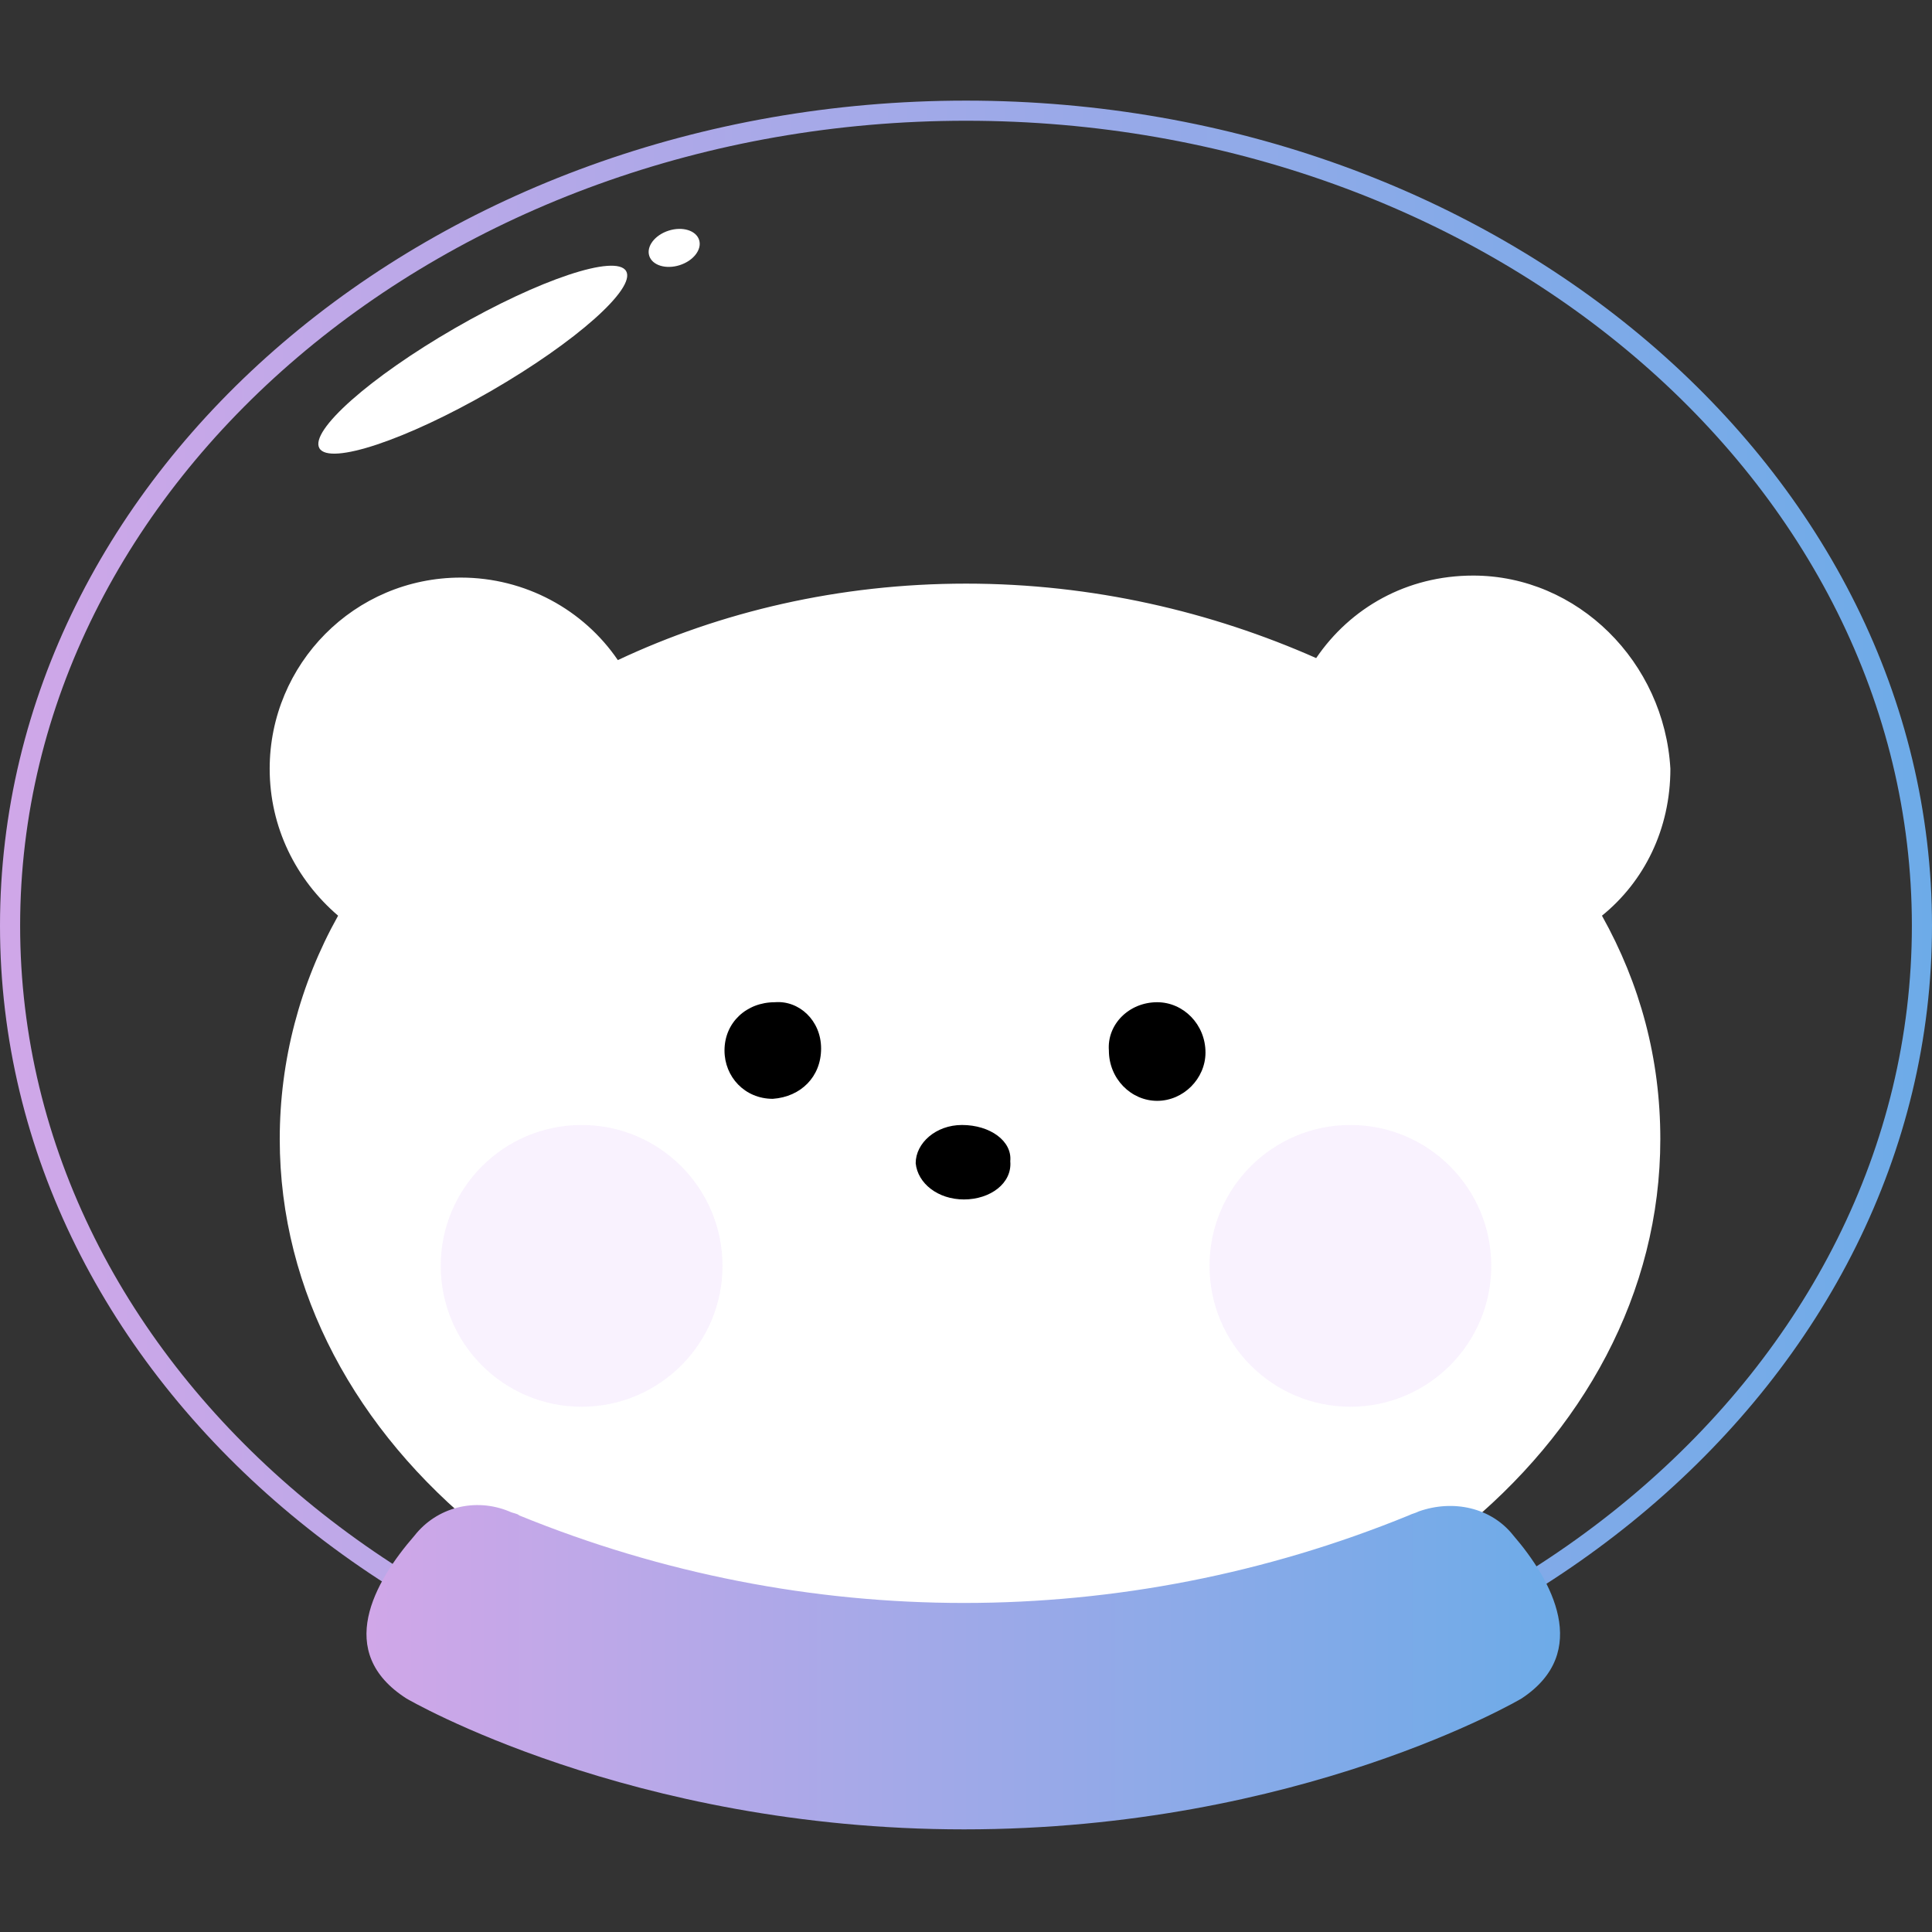<?xml version="1.0" encoding="utf-8"?>
<!-- Generator: Adobe Illustrator 27.9.0, SVG Export Plug-In . SVG Version: 6.00 Build 0)  -->
<svg version="1.1" id="레이어_1" xmlns="http://www.w3.org/2000/svg" xmlns:xlink="http://www.w3.org/1999/xlink" x="0px"
	 y="0px" viewBox="0 0 96 96" style="enable-background:new 0 0 96 96;" xml:space="preserve" >
<rect x="0" y="0" width="96" height="96" fill="#333333" stroke="none"/>
<style type="text/css">
	.st0{fill:url(#SVGID_1_);}
	.st1{fill:#FFFFFF;}
	.st2{fill:url(#SVGID_00000117649116618174661030000003571423269543580336_);}
	.st3{opacity:0.4;}
	.st4{fill:#F0DEFC;}
</style>
<g>
	<g>
		<linearGradient id="SVGID_1_" gradientUnits="userSpaceOnUse" x1="0" y1="45.956" x2="96" y2="45.956">
			<stop  offset="1.065558e-08" style="stop-color:#D0A7E8"/>
			<stop  offset="1" style="stop-color:#6DABE8"/>
		</linearGradient>
		<path class="st0" d="M48,6C73.9,6,95,23.9,95,46S73.9,85.9,48,85.9S1,68,1,46S22.1,6,48,6 M48,5C21.5,5,0,23.4,0,46
			s21.5,40.9,48,40.9S96,68.6,96,46S74.5,5,48,5L48,5z"/>
	</g>
	<g>
		<path class="st1" d="M48,83.6c-18.6,0-33.8-12.1-33.8-27.1c0-3.8,1-7.4,2.8-10.9l0.2-0.4L17,45.1c-2-1.7-3.2-4.2-3.2-6.9
			c0-5,4.1-9,9-9c3,0,5.7,1.5,7.4,3.9l0.2,0.3l0.4-0.2c5.2-2.4,11.1-3.7,17.1-3.7c6,0,11.9,1.3,17.1,3.7l0.4,0.2l0.2-0.3
			c1.7-2.4,4.5-3.9,7.4-3.9c5,0,9,4.1,9,9c0,2.6-1.2,5.1-3.2,6.9l-0.3,0.3l0.2,0.4c1.9,3.4,2.8,7.1,2.8,10.9
			C81.8,71.5,66.6,83.6,48,83.6z"/>
		<g>
			<path class="st1" d="M73.2,29.6c4.7,0,8.5,3.8,8.5,8.5c0,2.5-1.1,4.9-3,6.5l-0.6,0.5l0.4,0.7c1.8,3.4,2.8,6.9,2.8,10.6
				c0,14.7-14.9,26.6-33.3,26.6S14.7,71.2,14.7,56.6c0-3.7,0.9-7.3,2.8-10.6l0.4-0.7l-0.6-0.5c-1.9-1.6-3-4-3-6.5
				c0-4.7,3.8-8.5,8.5-8.5c2.8,0,5.4,1.4,7,3.7l0.5,0.7l0.8-0.4c5.1-2.4,11-3.7,16.9-3.7s11.8,1.3,16.9,3.7l0.8,0.4l0.5-0.7
				C67.7,31,70.4,29.6,73.2,29.6 M73.2,28.6c-3.3,0-6.1,1.6-7.8,4.1C60.2,30.4,54.3,29,48,29s-12.2,1.4-17.3,3.8
				c-1.7-2.5-4.6-4.1-7.8-4.1c-5.3,0-9.5,4.3-9.5,9.5c0,2.9,1.3,5.5,3.4,7.3c-1.9,3.4-2.9,7.2-2.9,11.1c0,15.2,15.3,27.6,34.3,27.6
				s34.3-12.3,34.3-27.6c0-4-1-7.7-2.9-11.1c2.1-1.7,3.4-4.3,3.4-7.3C82.7,32.9,78.4,28.6,73.2,28.6L73.2,28.6z"/>
		</g>
	</g>
	<g>
		
			<linearGradient id="SVGID_00000112621980206688689530000006915697112547955892_" gradientUnits="userSpaceOnUse" x1="18.345" y1="82.899" x2="77.655" y2="82.899">
			<stop  offset="1.065558e-08" style="stop-color:#D0A7E8"/>
			<stop  offset="1" style="stop-color:#6DABE8"/>
		</linearGradient>
		<path style="fill:url(#SVGID_00000112621980206688689530000006915697112547955892_);" d="M70.5,75.1c-0.2,0.1-0.3,0.1-0.5,0.2
			c-14.2,5.8-30,5.8-44.2,0c-0.1-0.1-0.3-0.1-0.5-0.2c-1.7-0.7-3.6-0.2-4.7,1.2c-2,2.3-4,5.8-0.4,8.1c0,0,11.1,6.5,27.7,6.5
			c16.7,0,27.7-6.5,27.7-6.5c3.5-2.3,1.5-5.9-0.4-8.1C74.1,74.9,72.2,74.5,70.5,75.1z"/>
	</g>
	<g class="st3">
		<circle class="st4" cx="28.9" cy="62.9" r="7"/>
		<circle class="st4" cx="67.1" cy="62.9" r="7"/>
	</g>
	<g>
		<path d="M57.5,49.8c1.3,0,2.4,1.1,2.4,2.5c0,1.3-1.1,2.4-2.4,2.4c-1.3,0-2.4-1.1-2.4-2.5C55,50.9,56.1,49.8,57.5,49.8z"/>
		<path d="M40.8,52.1c0,1.4-1,2.4-2.4,2.5c-1.4,0-2.4-1.1-2.4-2.4c0-1.4,1.1-2.4,2.5-2.4C39.7,49.7,40.8,50.7,40.8,52.1z"/>
		<path d="M47.9,59.6c-1.3,0-2.3-0.8-2.4-1.8c0-1,1-1.9,2.3-1.9c1.4,0,2.5,0.8,2.4,1.8C50.3,58.8,49.2,59.6,47.9,59.6z"/>
	</g>
	<path class="st1" d="M36.4,9.5"/>
	<ellipse transform="matrix(0.866 -0.5 0.5 0.866 -5.809 14.121)" class="st1" cx="23.5" cy="17.9" rx="8.8" ry="1.8"/>
	<ellipse transform="matrix(0.953 -0.304 0.304 0.953 -2.165 10.78)" class="st1" cx="33.5" cy="12.3" rx="1.3" ry="0.9"/>
</g>
</svg>
